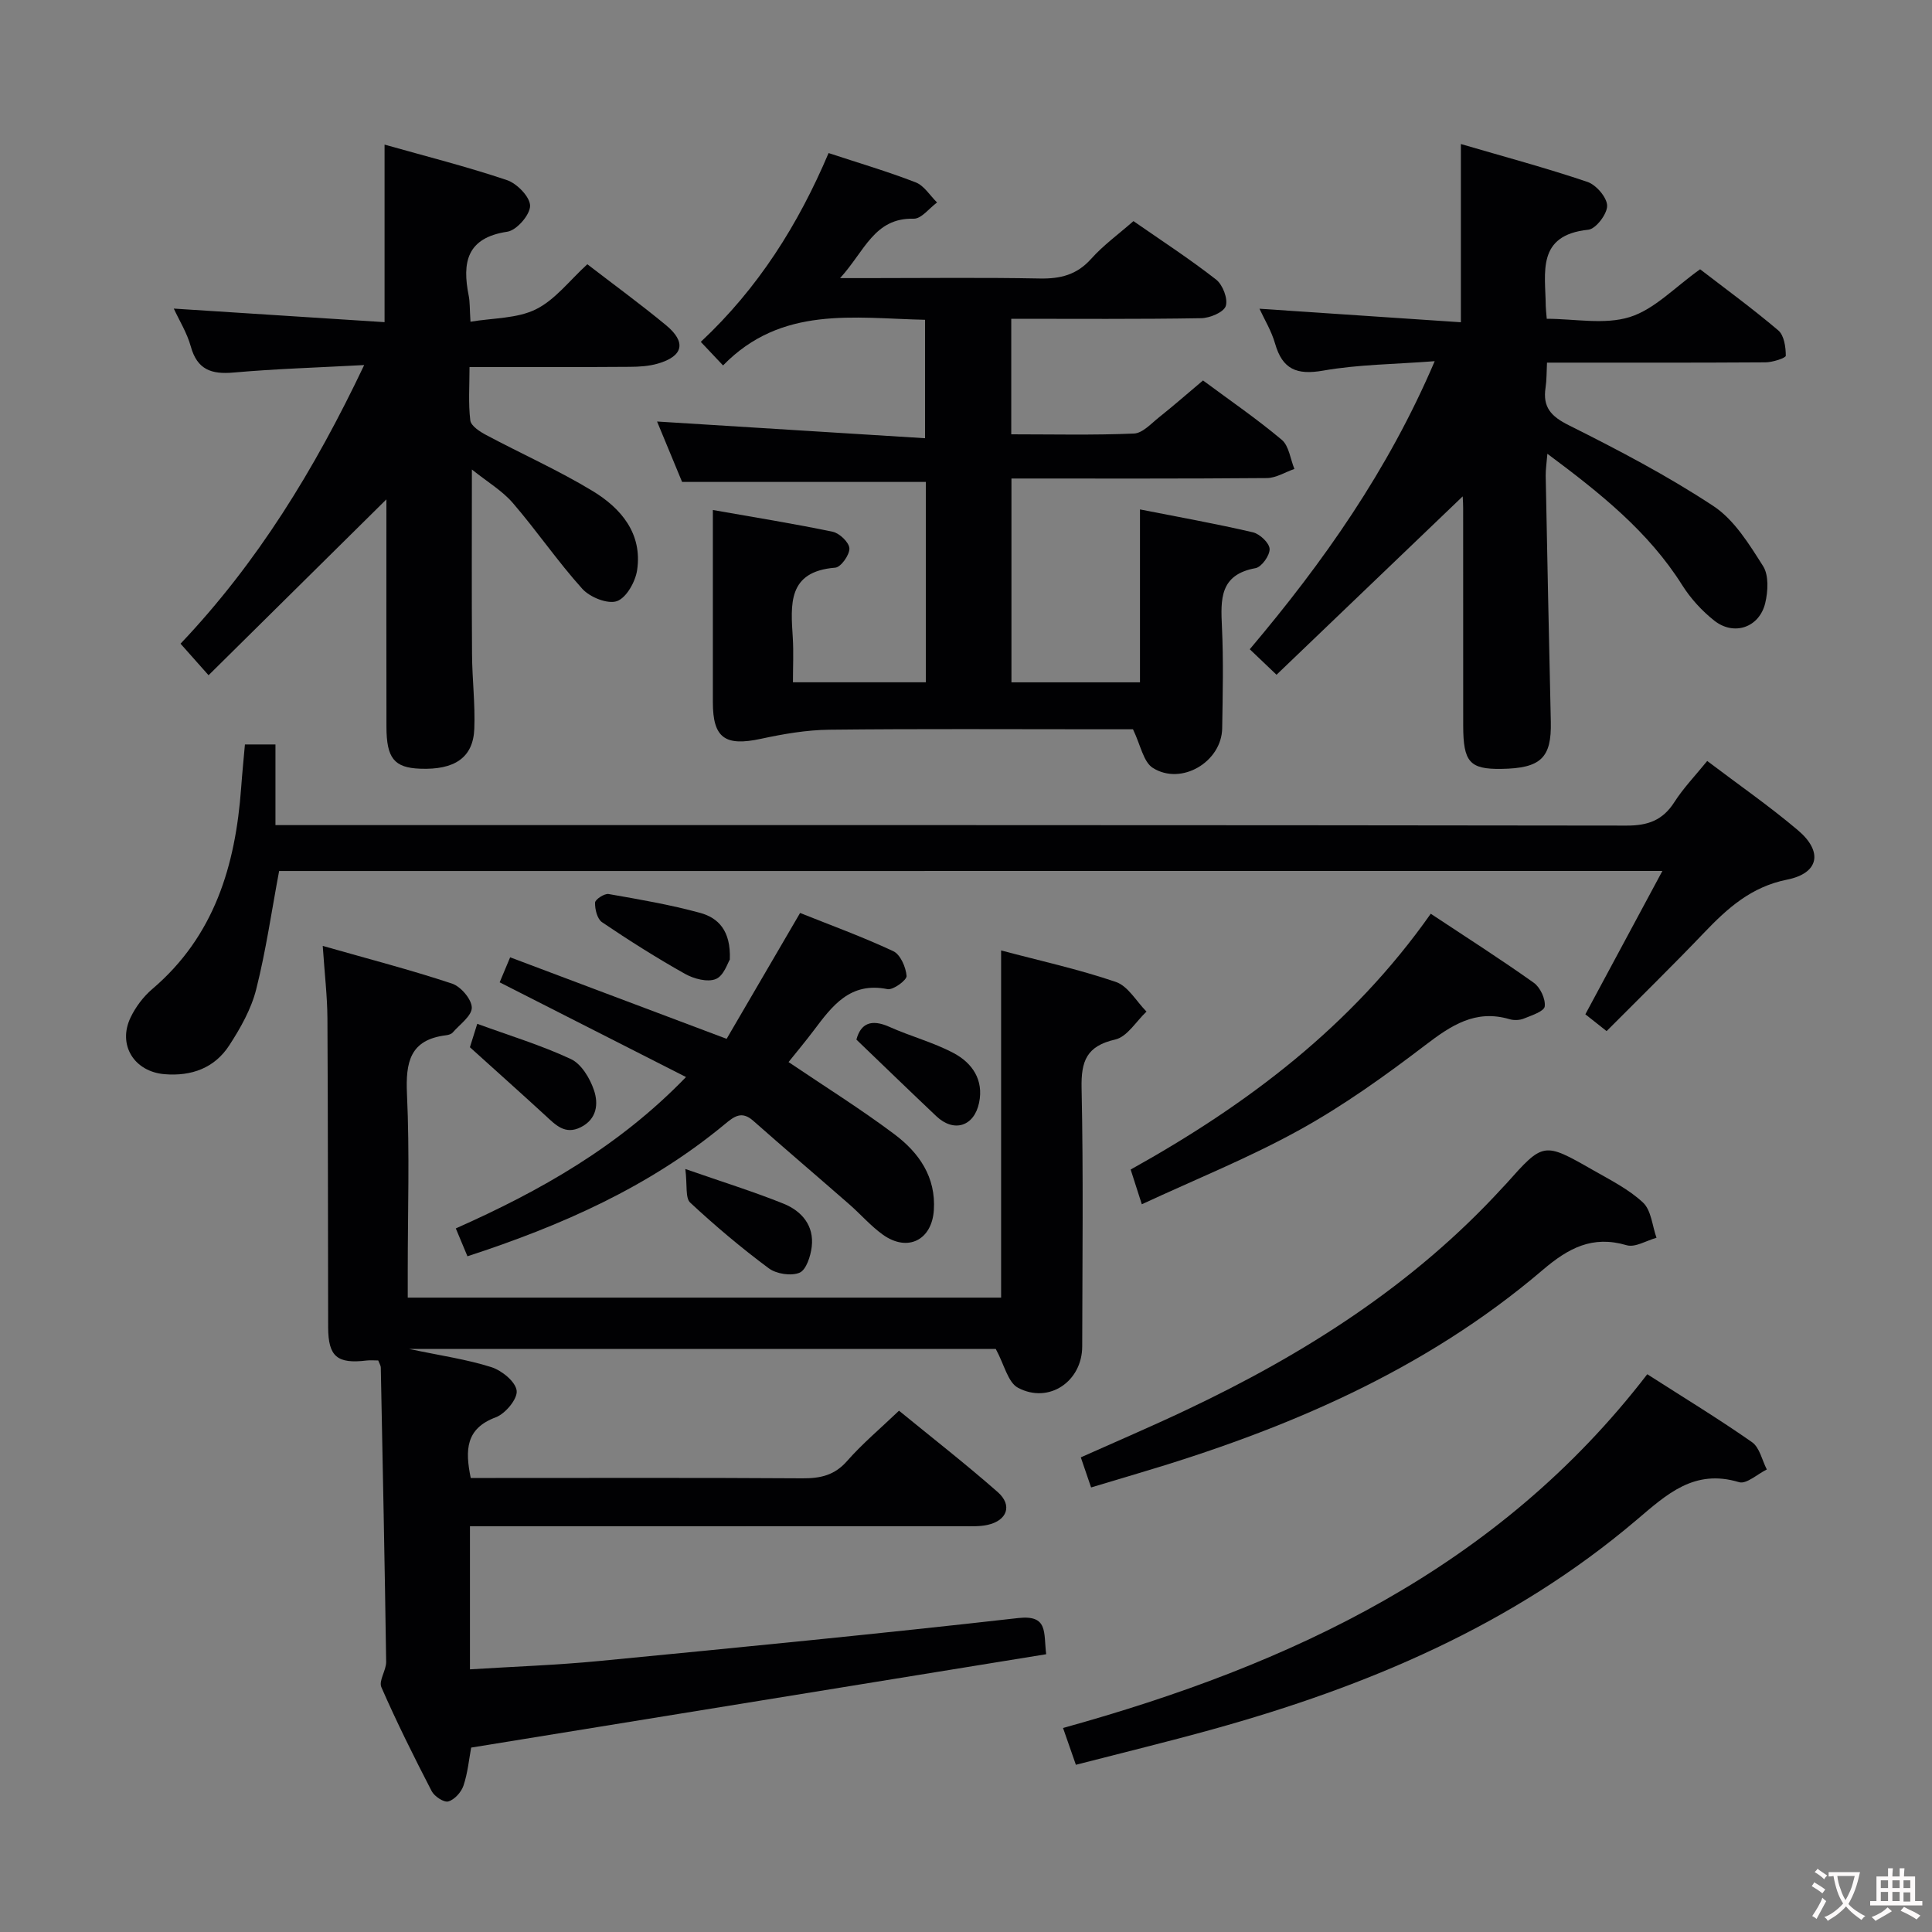 <svg enable-background="new 0 0 400 400" viewBox="0 0 400 400" xmlns="http://www.w3.org/2000/svg"><rect x="0" y="0" width="400" height="400" fill="#808080" stroke="none"/><g fill="#010103"><path d="m216.6 342.49c-39.61 6.43-79.17 12.86-119.05 19.33-.45 2.42-.71 5.25-1.59 7.87-.45 1.35-1.85 2.91-3.14 3.28-.91.26-2.89-1.05-3.45-2.14-3.66-7.08-7.22-14.22-10.41-21.51-.59-1.35 1.01-3.49.99-5.26-.29-20.3-.71-40.6-1.11-60.9-.01-.46-.32-.92-.53-1.49-.82 0-1.62-.08-2.41.01-6.09.74-7.94-.82-7.96-6.86-.05-21.33-.03-42.65-.15-63.98-.03-4.6-.58-9.19-.97-15 9.44 2.69 18.19 4.96 26.76 7.8 1.82.6 4.07 3.24 4.1 4.97.02 1.71-2.49 3.48-3.96 5.17-.29.33-.89.5-1.36.56-7.5.91-8.4 5.58-8.1 12.18.56 12.14.16 24.32.16 36.48v5.66h122.85c0-23.88 0-47.59 0-71.88 7.9 2.1 15.98 3.87 23.76 6.52 2.52.86 4.25 4.03 6.34 6.14-2.14 2.01-4 5.22-6.47 5.78-5.93 1.35-7.09 4.45-6.97 10.06.38 17.82.16 35.65.13 53.48-.01 7.23-6.87 11.96-13.28 8.57-2.11-1.11-2.85-4.81-4.62-8.05-39.23 0-79.66 0-121.49 0 6.57 1.39 11.95 2.15 17.05 3.77 2.17.69 5.03 3.01 5.25 4.88.21 1.7-2.35 4.77-4.33 5.51-6.22 2.32-6.37 6.74-5.18 12.56h5.2c21.16 0 42.32-.07 63.48.07 3.71.02 6.63-.61 9.23-3.57 3.16-3.6 6.87-6.71 10.76-10.43 6.91 5.65 13.84 11.05 20.43 16.84 3.12 2.74 1.97 5.92-2.13 6.81-1.6.35-3.31.27-4.97.27-32.16.01-64.32.01-96.47.01-1.8 0-3.6 0-5.69 0v29.62c9.03-.57 17.94-.87 26.8-1.73 28.92-2.8 57.84-5.62 86.71-8.89 6.27-.7 5.23 2.99 5.79 7.49z"/><path d="m191.68 99.78c-16.95 0-33.38 0-50.46 0-1.54-3.71-3.35-8.08-5.18-12.51 18.58 1.16 36.79 2.3 55.48 3.46 0-8.73 0-16.44 0-24.52-14.68-.32-29.71-2.99-41.82 9.45-1.92-2.04-3.23-3.42-4.61-4.88 11.9-11.12 20.16-24.26 26.46-39.09 6.16 2.03 12.19 3.8 18.04 6.07 1.75.68 2.96 2.74 4.42 4.16-1.61 1.18-3.25 3.4-4.84 3.36-8.17-.21-10.13 6.71-15.24 12.3h5.86c11.83 0 23.66-.15 35.49.08 4.27.08 7.66-.75 10.62-4.06 2.53-2.83 5.67-5.1 8.77-7.82 5.77 4.01 11.63 7.82 17.11 12.1 1.37 1.07 2.49 3.98 2 5.48-.42 1.29-3.29 2.49-5.09 2.52-12.99.22-25.98.12-39.32.12v23.92c8.53 0 16.98.2 25.41-.16 1.79-.08 3.58-2.09 5.22-3.39 2.98-2.37 5.85-4.89 9.07-7.6 5.52 4.09 11.12 7.93 16.3 12.28 1.5 1.26 1.78 3.98 2.62 6.04-1.9.66-3.81 1.88-5.72 1.89-17.48.15-34.97.09-52.86.09v42.2h26.61c0-11.87 0-23.48 0-35.8 8.18 1.61 15.83 2.98 23.38 4.74 1.43.33 3.41 2.21 3.46 3.44.06 1.34-1.67 3.76-2.92 3.98-7.44 1.35-7.22 6.45-6.95 12.17.33 6.98.16 13.99.05 20.99-.11 6.93-8.44 11.92-14.35 8.2-1.98-1.24-2.54-4.75-4.12-8-1.63 0-4.26 0-6.89 0-18.66 0-37.33-.12-55.99.09-4.72.05-9.5.88-14.14 1.88-7.43 1.6-9.96-.15-9.96-7.59-.01-12.96 0-25.92 0-39.78 8.71 1.54 16.81 2.83 24.83 4.51 1.41.3 3.4 2.22 3.44 3.45.04 1.35-1.77 3.89-2.93 3.98-9.96.79-9.21 7.66-8.79 14.56.18 2.94.03 5.9.03 9.17h27.51c0-14.03 0-27.78 0-41.48z"/><path d="m303.68 101.96c-13.04 12.49-26.08 24.99-39.39 37.74-2.22-2.11-3.72-3.55-5.54-5.28 15.22-18.01 28.64-37.03 38.29-59.64-8.31.64-15.81.67-23.09 1.95-5.46.96-8.43-.25-9.96-5.6-.75-2.62-2.23-5.04-3.23-7.21 13.99.94 27.67 1.86 41.7 2.8 0-12.63 0-24.32 0-36.9 8.85 2.59 17.62 4.94 26.2 7.84 1.81.61 4.05 3.21 4.08 4.93.03 1.71-2.34 4.81-3.89 4.97-10.81 1.12-8.88 8.9-8.82 15.8.01.65.1 1.3.21 2.64 5.78 0 11.94 1.28 17.19-.36 5.14-1.61 9.35-6.2 14.56-9.89 5.04 3.89 10.78 8.07 16.19 12.66 1.2 1.02 1.55 3.45 1.55 5.24 0 .47-2.72 1.36-4.2 1.37-14.96.1-29.92.06-45.24.06-.1 1.97-.06 3.6-.3 5.18-.61 4.03 1.1 5.93 4.81 7.78 10.22 5.11 20.42 10.45 29.94 16.73 4.32 2.85 7.41 7.9 10.29 12.44 1.21 1.91 1.02 5.23.44 7.66-1.22 5.05-6.46 6.85-10.54 3.63-2.56-2.02-4.9-4.58-6.64-7.34-6.99-11.1-16.96-19.05-27.92-27.21-.15 1.89-.37 3.23-.35 4.58.33 16.97.67 33.93 1.06 50.9.17 7.47-2.05 9.64-10.26 9.76-6.54.09-7.87-1.41-7.88-8.96-.01-14.99 0-29.98-.01-44.97 0-1.57-.15-3.15-.24-4.72.33.45.66.93.99 1.42z"/><path d="m81.03 102.37c-12.52 12.38-25.05 24.77-37.85 37.43-2.97-3.35-4.26-4.8-5.8-6.53 15.86-16.72 27.71-35.97 38.02-57.69-9.61.52-18.35.78-27.04 1.55-4.59.41-7.53-.59-8.86-5.4-.78-2.82-2.4-5.41-3.52-7.84 14.58.94 29 1.87 43.64 2.81 0-12.76 0-24.34 0-36.76 8.42 2.38 16.99 4.54 25.34 7.35 2.08.7 4.79 3.49 4.79 5.32 0 1.87-2.79 5.07-4.7 5.36-8.46 1.26-9.38 6.38-8.01 13.25.26 1.28.19 2.63.37 5.39 4.69-.79 9.63-.64 13.54-2.57 4-1.98 7-6 10.65-9.33 5.52 4.25 11.03 8.27 16.27 12.6 4.27 3.52 3.62 6.42-1.64 7.96-1.87.55-3.91.67-5.88.68-10.8.08-21.62.05-33.14.05 0 3.88-.27 7.5.16 11.04.14 1.14 1.97 2.33 3.28 3.02 7.33 3.91 14.96 7.3 22.05 11.6 5.89 3.57 10.33 8.81 9.21 16.37-.35 2.4-2.22 5.74-4.18 6.43-1.92.67-5.59-.8-7.16-2.54-5.1-5.65-9.42-12.01-14.4-17.79-2.18-2.53-5.22-4.32-8.47-6.92 0 13.46-.06 25.85.03 38.24.03 5.15.67 10.31.47 15.44-.23 5.96-4.07 8.55-11.26 8.26-5.31-.21-6.92-2.15-6.93-8.68-.03-14.98-.01-29.97-.01-44.96 0-1.61 0-3.23 0-4.84.34.56.69 1.13 1.03 1.7z"/><path d="m57.79 180.33c-1.56 8.31-2.73 16.52-4.75 24.51-1.03 4.08-3.24 8-5.56 11.57-3.04 4.7-7.8 6.45-13.41 5.99-6.28-.52-9.77-6.06-7.03-11.75 1.05-2.19 2.65-4.32 4.5-5.89 12.87-10.96 17.22-25.6 18.39-41.68.21-2.94.51-5.87.78-8.95h6.32v16.7h6.76c90.99 0 181.98-.03 272.97.1 4.45.01 7.49-1.1 9.9-4.86 1.86-2.91 4.31-5.45 6.8-8.52 6.44 4.88 12.86 9.33 18.79 14.35 5.22 4.42 4.38 8.89-2.26 10.22-7.43 1.49-12.31 5.9-17.17 10.98-6.55 6.86-13.34 13.49-20.19 20.38-1.7-1.35-3.1-2.46-4.4-3.48 5.28-9.82 10.43-19.41 15.95-29.68-96.18.01-191.35.01-286.39.01z"/><path d="m142.03 222.99c-13.15-6.69-25.69-13.06-38.58-19.61.62-1.48 1.23-2.93 2.17-5.18 14.73 5.55 29.26 11.02 44.82 16.88 4.93-8.45 9.92-17 15.21-26.06 6.24 2.5 12.9 4.92 19.29 7.91 1.48.69 2.61 3.31 2.76 5.13.07.85-2.79 2.97-3.96 2.73-7.73-1.57-11.44 3.47-15.27 8.56-1.79 2.37-3.7 4.65-5.21 6.54 7.46 5.04 14.93 9.7 21.94 14.96 5.05 3.79 8.61 8.84 8.14 15.73-.42 6.18-5.42 8.69-10.52 5.07-2.55-1.82-4.64-4.27-7.02-6.34-6.61-5.78-13.29-11.47-19.87-17.28-2.4-2.12-3.96-.86-5.93.77-15.6 12.92-33.71 20.94-53.22 27.3-.82-1.97-1.56-3.74-2.41-5.77 17.5-7.78 33.74-16.94 47.66-31.34z"/><path d="m341.05 284.52c7.58 4.86 14.79 9.24 21.69 14.07 1.57 1.1 2.07 3.72 3.06 5.65-1.93.94-4.23 3.09-5.74 2.63-9.31-2.82-14.97 2.51-21.3 7.88-25.6 21.74-55.78 34.44-87.78 43.31-9.23 2.56-18.54 4.82-28.23 7.32-.9-2.58-1.64-4.71-2.66-7.62 47.17-13.07 90.07-33.07 120.96-73.24z"/><path d="m225.9 307.96c-.75-2.2-1.39-4.06-2.13-6.23 7.31-3.27 14.57-6.37 21.69-9.74 24.53-11.59 47.16-25.92 65.65-46.13.22-.25.47-.48.69-.73 7.74-8.69 7.77-8.73 17.97-2.9 3.6 2.06 7.43 3.97 10.4 6.75 1.71 1.6 1.91 4.81 2.79 7.29-2.07.57-4.42 2.06-6.18 1.54-7.1-2.09-12.05.58-17.4 5.14-24.47 20.88-53.41 33.12-83.9 42.14-3 .91-6.01 1.81-9.58 2.87z"/><path d="m236.4 249.33c-.84-2.62-1.53-4.78-2.31-7.19 24.12-13.42 45.75-29.68 62.13-52.96 7.37 4.88 14.47 9.41 21.33 14.29 1.34.95 2.46 3.35 2.27 4.9-.13 1.02-2.73 1.87-4.34 2.52-.87.35-2.05.39-2.95.12-7.06-2.08-12.09 1.29-17.46 5.39-8.3 6.33-16.87 12.48-25.99 17.52-10.42 5.77-21.55 10.24-32.68 15.41z"/><path d="m141.89 242.03c7.98 2.78 14.27 4.73 20.36 7.19 3.75 1.52 6.33 4.54 5.81 8.91-.23 1.94-1.14 4.79-2.52 5.37-1.74.73-4.79.26-6.37-.91-5.67-4.21-11.09-8.78-16.26-13.59-1.06-.97-.59-3.58-1.02-6.97z"/><path d="m97.29 216.82c.25-.8.68-2.18 1.52-4.85 6.7 2.45 13.25 4.43 19.39 7.3 2.17 1.01 3.94 3.98 4.77 6.43.95 2.79.65 5.99-2.73 7.68-3.27 1.64-5.22-.49-7.34-2.44-4.96-4.56-9.99-9.04-15.61-14.12z"/><path d="m151.1 198.67c-.42.64-1.24 3.36-2.9 4.03-1.72.7-4.54-.04-6.37-1.07-5.88-3.3-11.6-6.92-17.19-10.7-.99-.67-1.48-2.68-1.44-4.05.02-.66 1.94-1.93 2.81-1.78 6.36 1.11 12.76 2.21 18.98 3.91 3.67 1.02 6.36 3.62 6.11 9.66z"/><path d="m177.31 215.24c.9-3.38 3.1-4.31 6.83-2.64 4.37 1.96 9.09 3.2 13.3 5.43 3.84 2.04 6.26 5.53 5.27 10.28-1.03 4.93-5.23 6.22-8.85 2.79-5.38-5.09-10.7-10.24-16.55-15.86z"/></g><path d="m377.9 391.2c-.2.3-.4.5-.6.8-.7-.6-1.4-1-2.2-1.5.2-.3.4-.5.5-.8.6.4 1.4.8 2.3 1.5zm-1.8 6.1c-.2-.2-.5-.4-.9-.6.4-.6.8-1.2 1.2-1.9s.7-1.3.9-1.9c.3.3.5.5.8.7-.7 1.3-1.4 2.6-2 3.7zm2.2-9c-.3.3-.5.5-.6.8-.6-.6-1.3-1.1-2-1.5.3-.3.5-.5.6-.7.6.5 1.3.9 2 1.4zm.3.2v-.9h2 4.5c-.3 1.3-.6 2.5-1 3.6s-.9 2.1-1.4 3c.4.5 1 1 1.6 1.4s1.2.8 1.9 1.1c-.3.2-.5.4-.8.8-.4-.3-1-.7-1.6-1.2s-1.2-1.1-1.6-1.6c-.5.6-1.1 1.1-1.7 1.6s-1.4.9-2.1 1.4c-.1-.3-.3-.5-.7-.8.6-.2 1.2-.5 1.9-1s1.4-1.1 2-1.8c-.5-.8-.9-1.6-1.2-2.5s-.6-2-.8-3.2c-.4.1-.7.1-1 .1zm2.5 2.7c.3 1 .7 1.7 1 2.2.3-.5.6-1.1 1-2s.6-1.9.9-3h-3.2-.4c.1.9.3 1.8.7 2.8z" fill="#fcfafa"/><path d="m396.5 388.5v1.5 3.6h1.5v.9c-.4 0-1 0-1.7 0h-7.9c-.5 0-.9 0-1.2 0v-.9h1.3v-3.5c0-.7 0-1.2 0-1.6h2.4c0-.8 0-1.4 0-1.7h1c0 .3-.1.8-.1 1.7h1.5c0-.8 0-1.4 0-1.7h1c0 .3-.1.9-.1 1.7zm-8.2 9.2c-.2-.3-.5-.5-.8-.8.8-.3 1.4-.6 1.9-.9s1-.7 1.4-1.1c.3.3.6.5.9.8-1.6 1-2.8 1.6-3.4 2zm2.6-6.8v-1.6h-1.5v1.6zm0 2.7v-1.9h-1.5v1.9zm2.4-2.7v-1.6h-1.5v1.6zm0 2.7v-1.9h-1.5v1.9zm.2 2 .7-.8c.4.2.9.5 1.6.8s1.3.7 1.8 1c-.3.3-.5.5-.8.8-.4-.3-1.5-1-3.3-1.8zm2-4.7v-1.6h-1.4v1.6zm0 2.8v-1.9h-1.4v1.9z" fill="#fcfafa"/></svg>